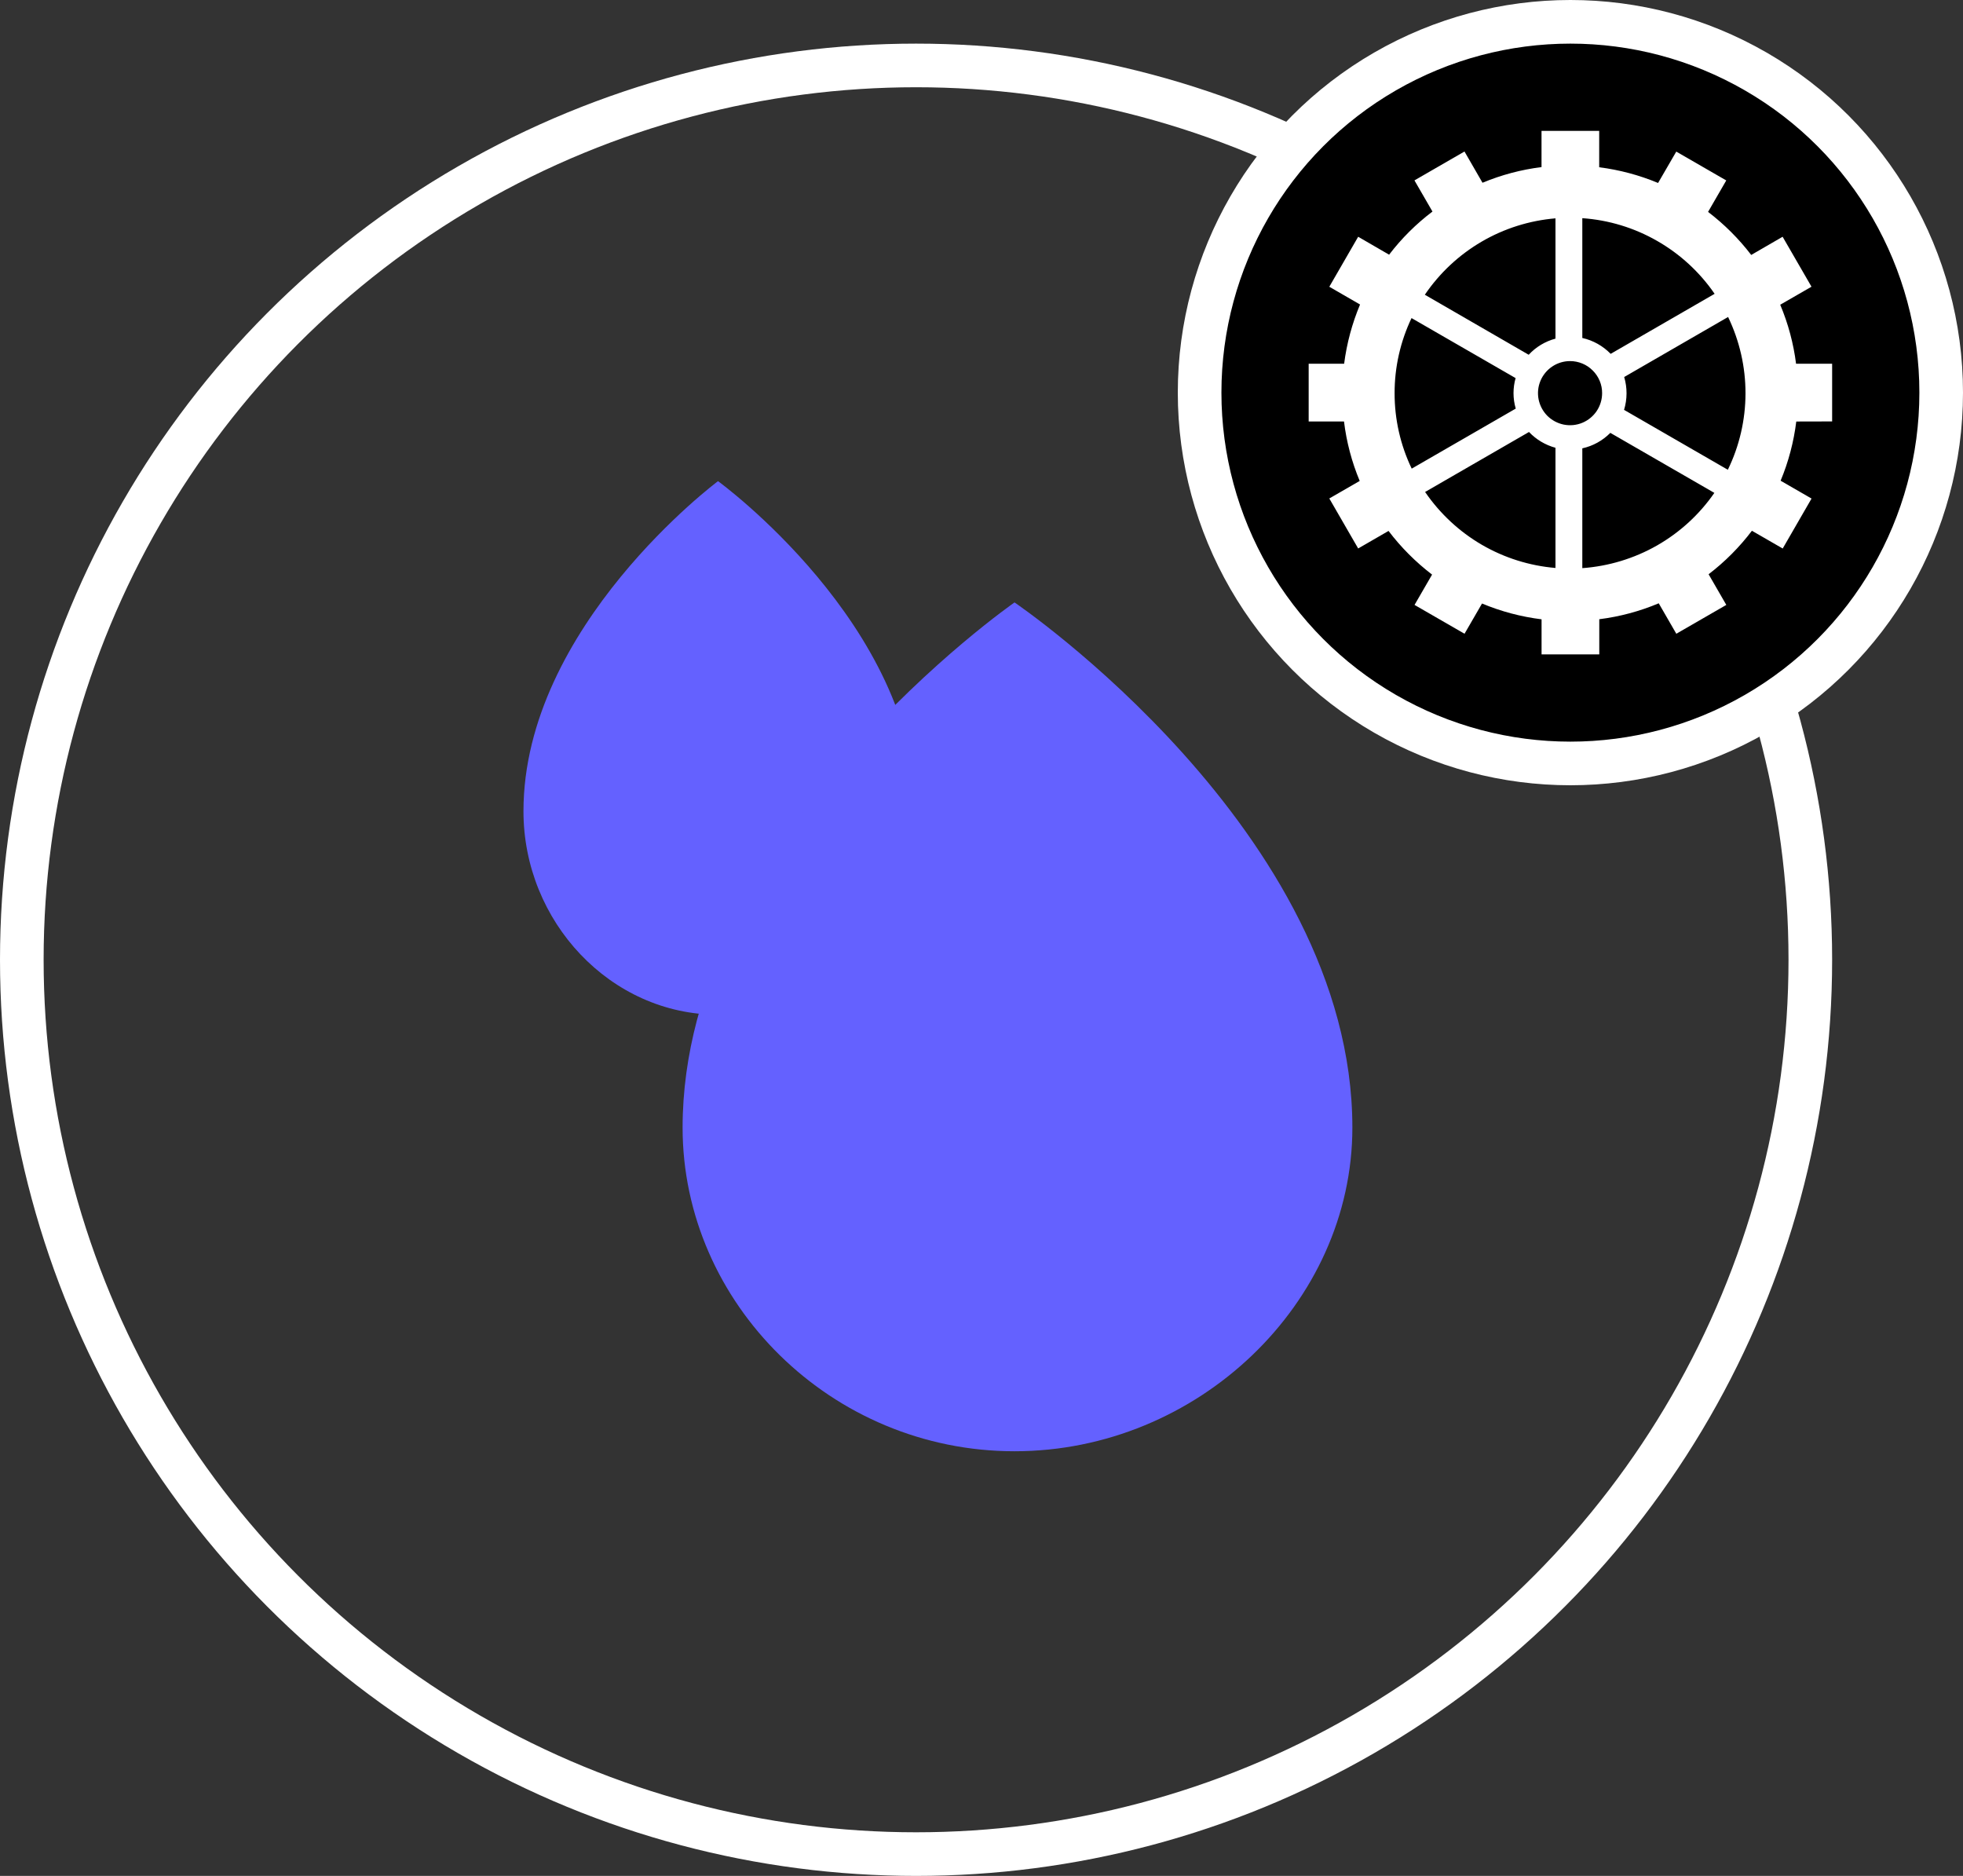 <svg width="45" height="43" viewBox="0 0 45 43" fill="none" xmlns="http://www.w3.org/2000/svg">
<rect x="0" y="0" width="45" height="43" fill="#333333" stroke="none"/>
<circle cx="21" cy="22" r="20.5" stroke="white"/>
<path d="M21 18.596C21 21.126 18.924 23.259 16.46 23.259C13.997 23.259 12 21.126 12 18.596C12 14.354 16.46 11.029 16.46 11.029C16.46 11.029 21 14.328 21 18.596Z" fill="#6461FF"/>
<path d="M31.002 25.847C31.002 29.871 27.459 33.266 23.257 33.266C19.055 33.266 15.648 29.871 15.648 25.847C15.648 19.098 23.257 13.809 23.257 13.809C23.257 13.809 31.002 19.056 31.002 25.847Z" fill="#6461FF"/>
<circle cx="36" cy="9" r="8.5" fill="black" stroke="white"/>
<path d="M42 9.66V8.337H41.173C41.114 7.872 40.992 7.417 40.81 6.985L41.527 6.572L40.865 5.427L40.145 5.844C39.861 5.473 39.528 5.141 39.156 4.857L39.573 4.136L38.427 3.475L38.01 4.194C37.578 4.014 37.124 3.893 36.66 3.834V3H35.338V3.83C34.873 3.888 34.418 4.009 33.985 4.189L33.572 3.473L32.425 4.135L32.838 4.849C32.464 5.132 32.129 5.465 31.844 5.838L31.135 5.427L30.473 6.573L31.178 6.98C30.996 7.414 30.873 7.871 30.813 8.338H30V9.661H30.81C30.867 10.13 30.988 10.588 31.17 11.024L30.473 11.426L31.135 12.572L31.831 12.17C32.117 12.547 32.453 12.883 32.829 13.171L32.427 13.866L33.573 14.527L33.974 13.834C34.41 14.016 34.87 14.138 35.339 14.196V15H36.662V14.194C37.131 14.135 37.59 14.012 38.025 13.829L38.428 14.527L39.574 13.866L39.168 13.163C39.543 12.877 39.877 12.541 40.161 12.166L40.867 12.573L41.528 11.428L40.819 11.019C41 10.585 41.12 10.129 41.178 9.662L42 9.66ZM36.273 7.747V5.001C36.877 5.043 37.463 5.221 37.988 5.522C38.513 5.822 38.964 6.237 39.306 6.735L36.923 8.111C36.746 7.929 36.52 7.802 36.273 7.747ZM36.727 9.012C36.727 9.157 36.684 9.299 36.604 9.42C36.523 9.541 36.408 9.635 36.274 9.691C36.139 9.747 35.992 9.761 35.849 9.733C35.706 9.704 35.575 9.634 35.472 9.532C35.37 9.429 35.3 9.298 35.271 9.155C35.243 9.013 35.257 8.865 35.313 8.731C35.369 8.596 35.463 8.482 35.584 8.401C35.705 8.32 35.847 8.277 35.992 8.277C36.089 8.277 36.184 8.296 36.274 8.333C36.363 8.37 36.444 8.424 36.512 8.493C36.581 8.561 36.635 8.642 36.672 8.731C36.709 8.82 36.728 8.916 36.727 9.013V9.012ZM35.658 5.005V7.762C35.423 7.825 35.209 7.953 35.044 8.132L32.663 6.756C33 6.26 33.444 5.844 33.962 5.541C34.48 5.238 35.06 5.055 35.658 5.005ZM31.97 9.013C31.969 8.417 32.102 7.829 32.358 7.291L34.744 8.667C34.712 8.779 34.696 8.895 34.696 9.011C34.696 9.131 34.713 9.251 34.747 9.366L32.362 10.742C32.103 10.202 31.969 9.611 31.97 9.013ZM35.051 9.902C35.216 10.076 35.426 10.201 35.658 10.264V13.019C35.062 12.969 34.484 12.787 33.967 12.486C33.45 12.184 33.007 11.771 32.669 11.277L35.051 9.902ZM36.273 13.023V10.277C36.517 10.223 36.74 10.1 36.915 9.922L39.3 11.298C38.957 11.794 38.507 12.206 37.983 12.505C37.459 12.803 36.874 12.98 36.273 13.023V13.023ZM39.609 10.768L37.23 9.395C37.305 9.15 37.306 8.888 37.233 8.642L39.615 7.266C39.878 7.813 40.015 8.411 40.014 9.018C40.013 9.624 39.875 10.223 39.609 10.768Z" fill="white"/>
</svg>
